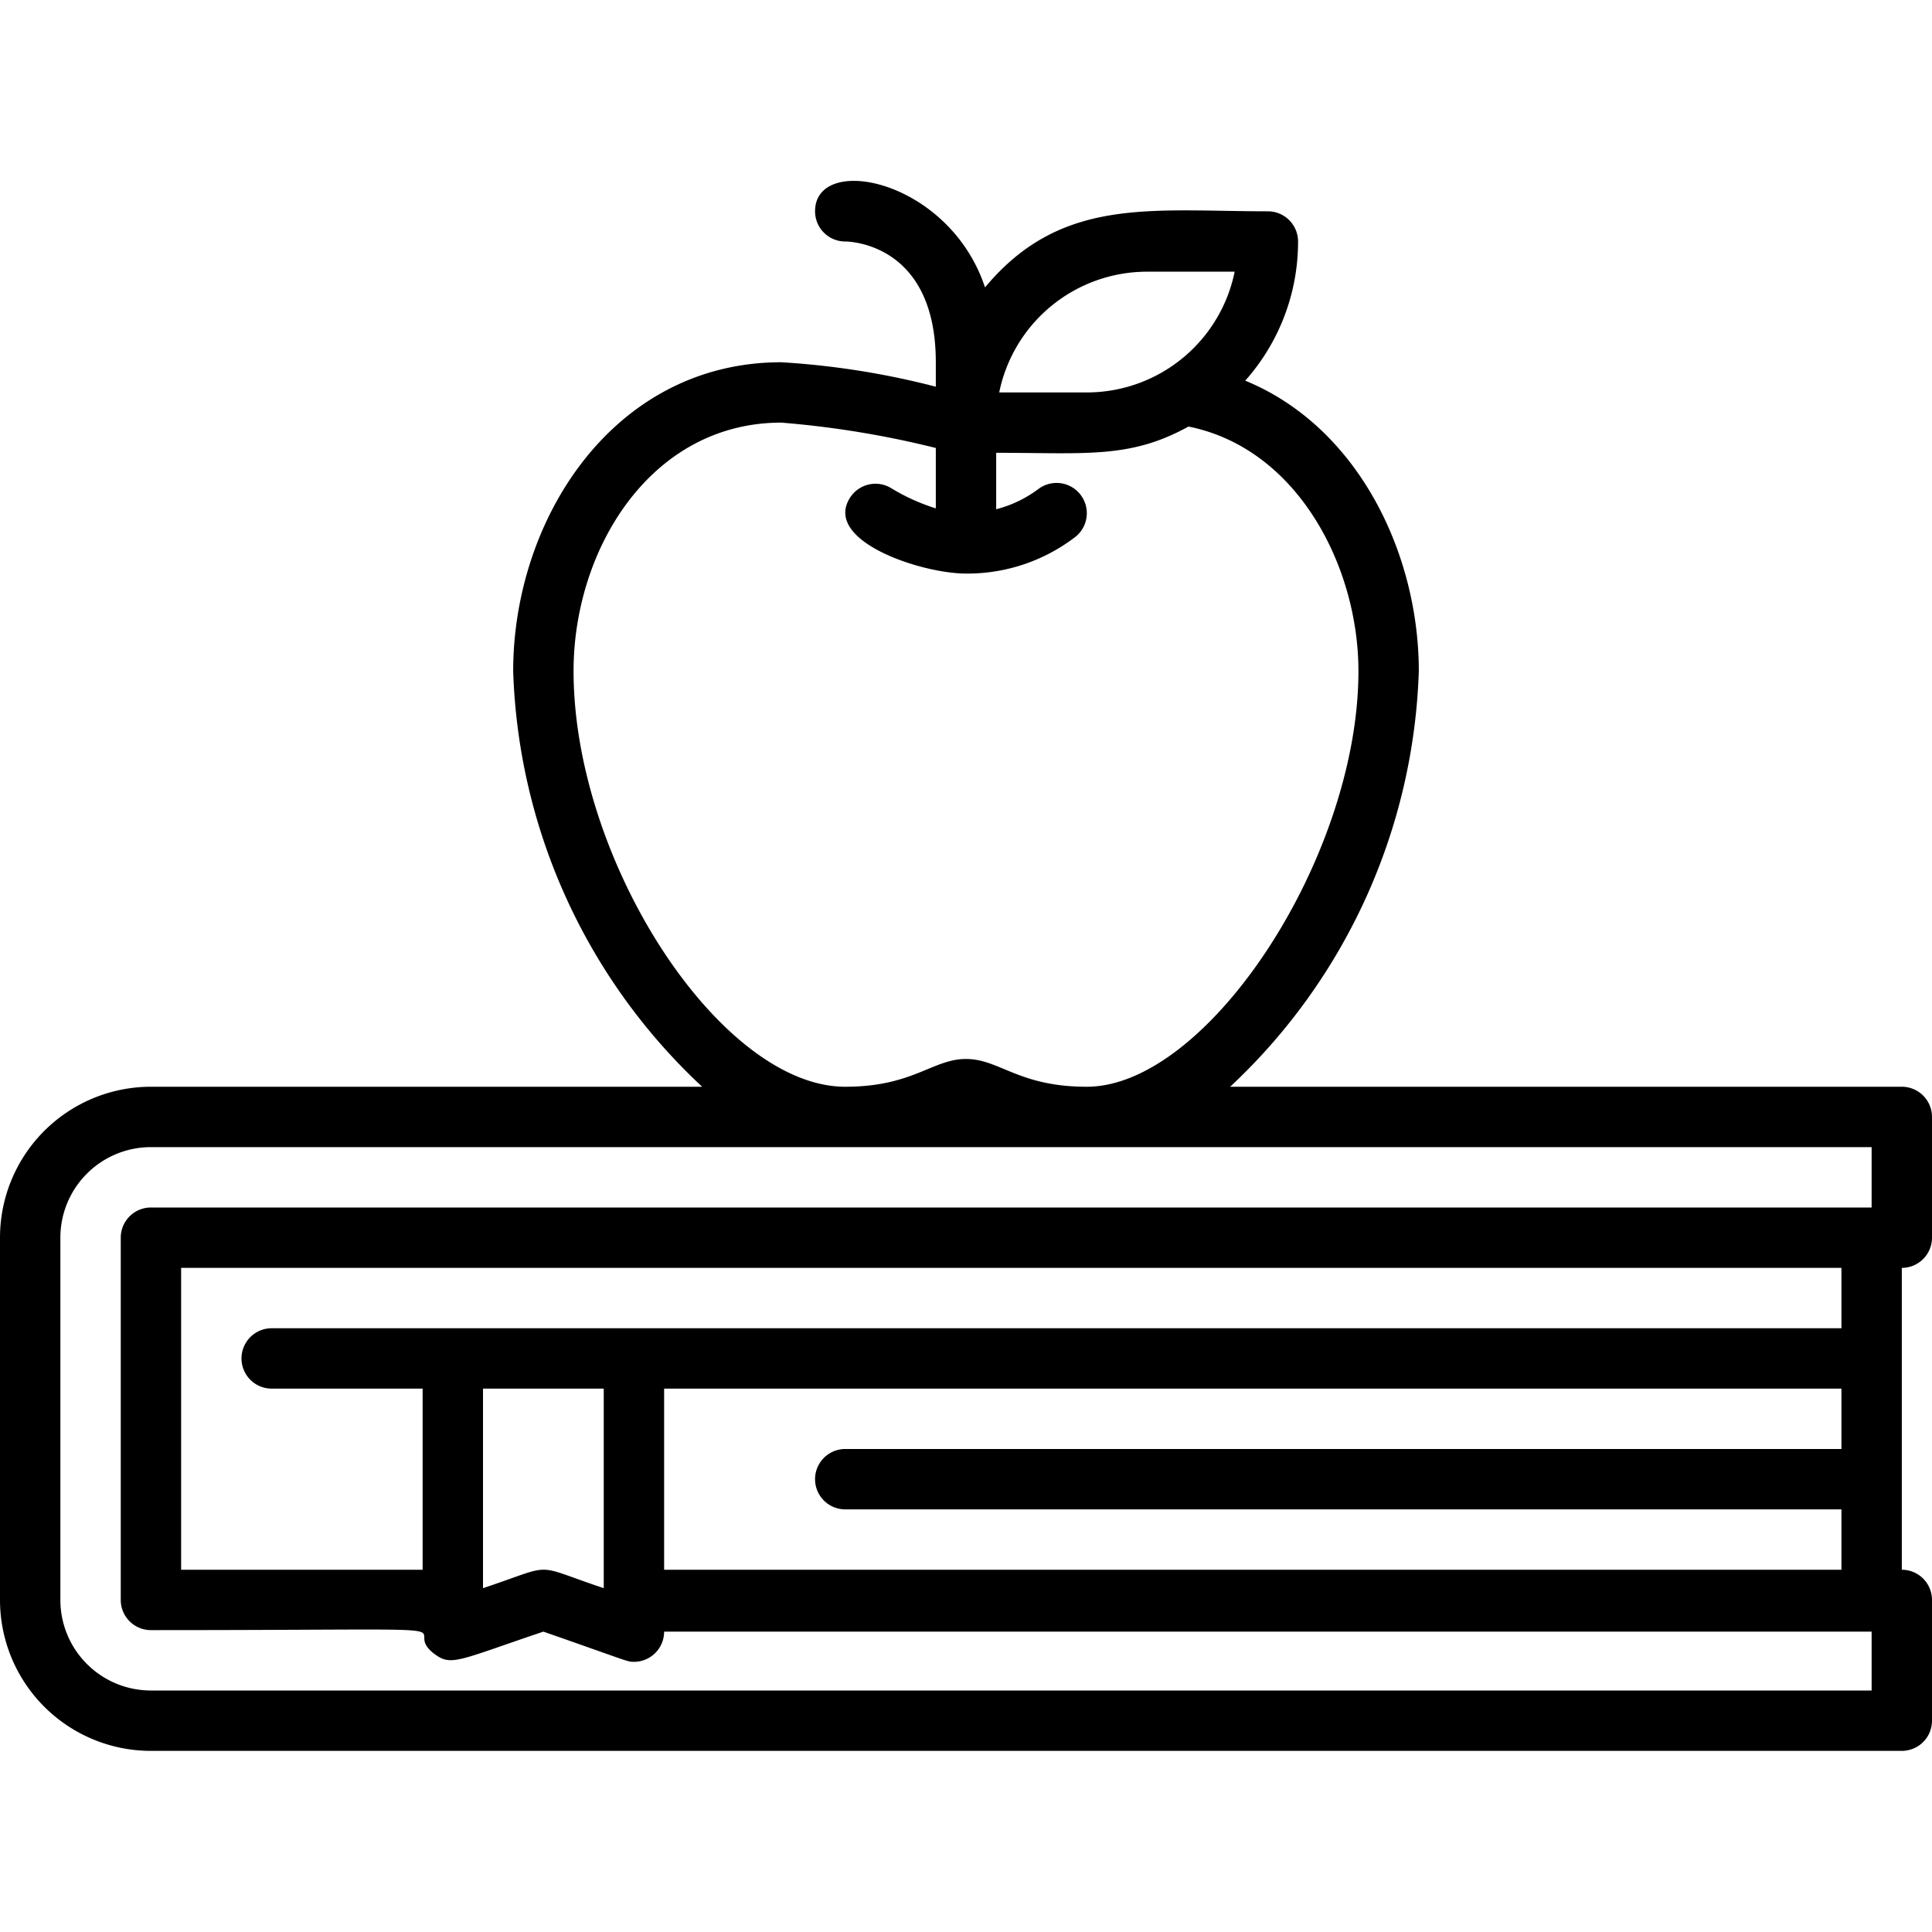 <svg xmlns="http://www.w3.org/2000/svg" viewBox="0 0 64 64"><title>Book Apple</title><g id="Book_Apple" data-name="Book Apple"><path d="M63,42a1,1,0,0,0,1-1V37a1,1,0,0,0-1-1H40.75A19.7,19.7,0,0,0,47,22.23c0-3.88-2-8.08-5.75-9.62A6.92,6.92,0,0,0,43,8a1,1,0,0,0-1-1c-3.89,0-6.85-.5-9.37,2.52C31.44,5.93,27,5.06,27,7a1,1,0,0,0,1,1c.12,0,3,.05,3,4v.81A26.7,26.7,0,0,0,25.88,12C20.32,12,17,17.2,17,22.23A19.67,19.67,0,0,0,23.26,36H5a5,5,0,0,0-5,5V53a5,5,0,0,0,5,5H63a1,1,0,0,0,1-1V53a1,1,0,0,0-1-1Zm-2,2H9a1,1,0,0,0,0,2h5v6H6V42H61ZM20,52.61c-2.43-.81-1.54-.82-4,0V46h4ZM38,9h2.9A5,5,0,0,1,36,13H33.1A5,5,0,0,1,38,9ZM19,22.23C19,18.18,21.57,14,25.88,14a31.63,31.63,0,0,1,5.12.84v2a6.56,6.56,0,0,1-1.48-.67,1,1,0,0,0-1.37.33C27.27,17.92,30.51,19,32,19a5.87,5.87,0,0,0,3.59-1.19,1,1,0,0,0-1.18-1.62,4,4,0,0,1-1.41.68V15c3,0,4.43.2,6.37-.87C43,14.86,45,18.79,45,22.23c0,6.18-5,13.77-9,13.77-2.26,0-2.89-.92-4-.92S30.25,36,28,36C23.87,36,19,28.54,19,22.23ZM62,56H5a3,3,0,0,1-3-3V41a3,3,0,0,1,3-3H62v2H5a1,1,0,0,0-1,1V53a1,1,0,0,0,1,1c12.13,0,8-.22,9.42.81.54.39.79.18,3.58-.76,2.87,1,2.77,1,3,1a1,1,0,0,0,1-1H62ZM22,52V46H61v2H28a1,1,0,0,0,0,2H61v2Z"/></g></svg>